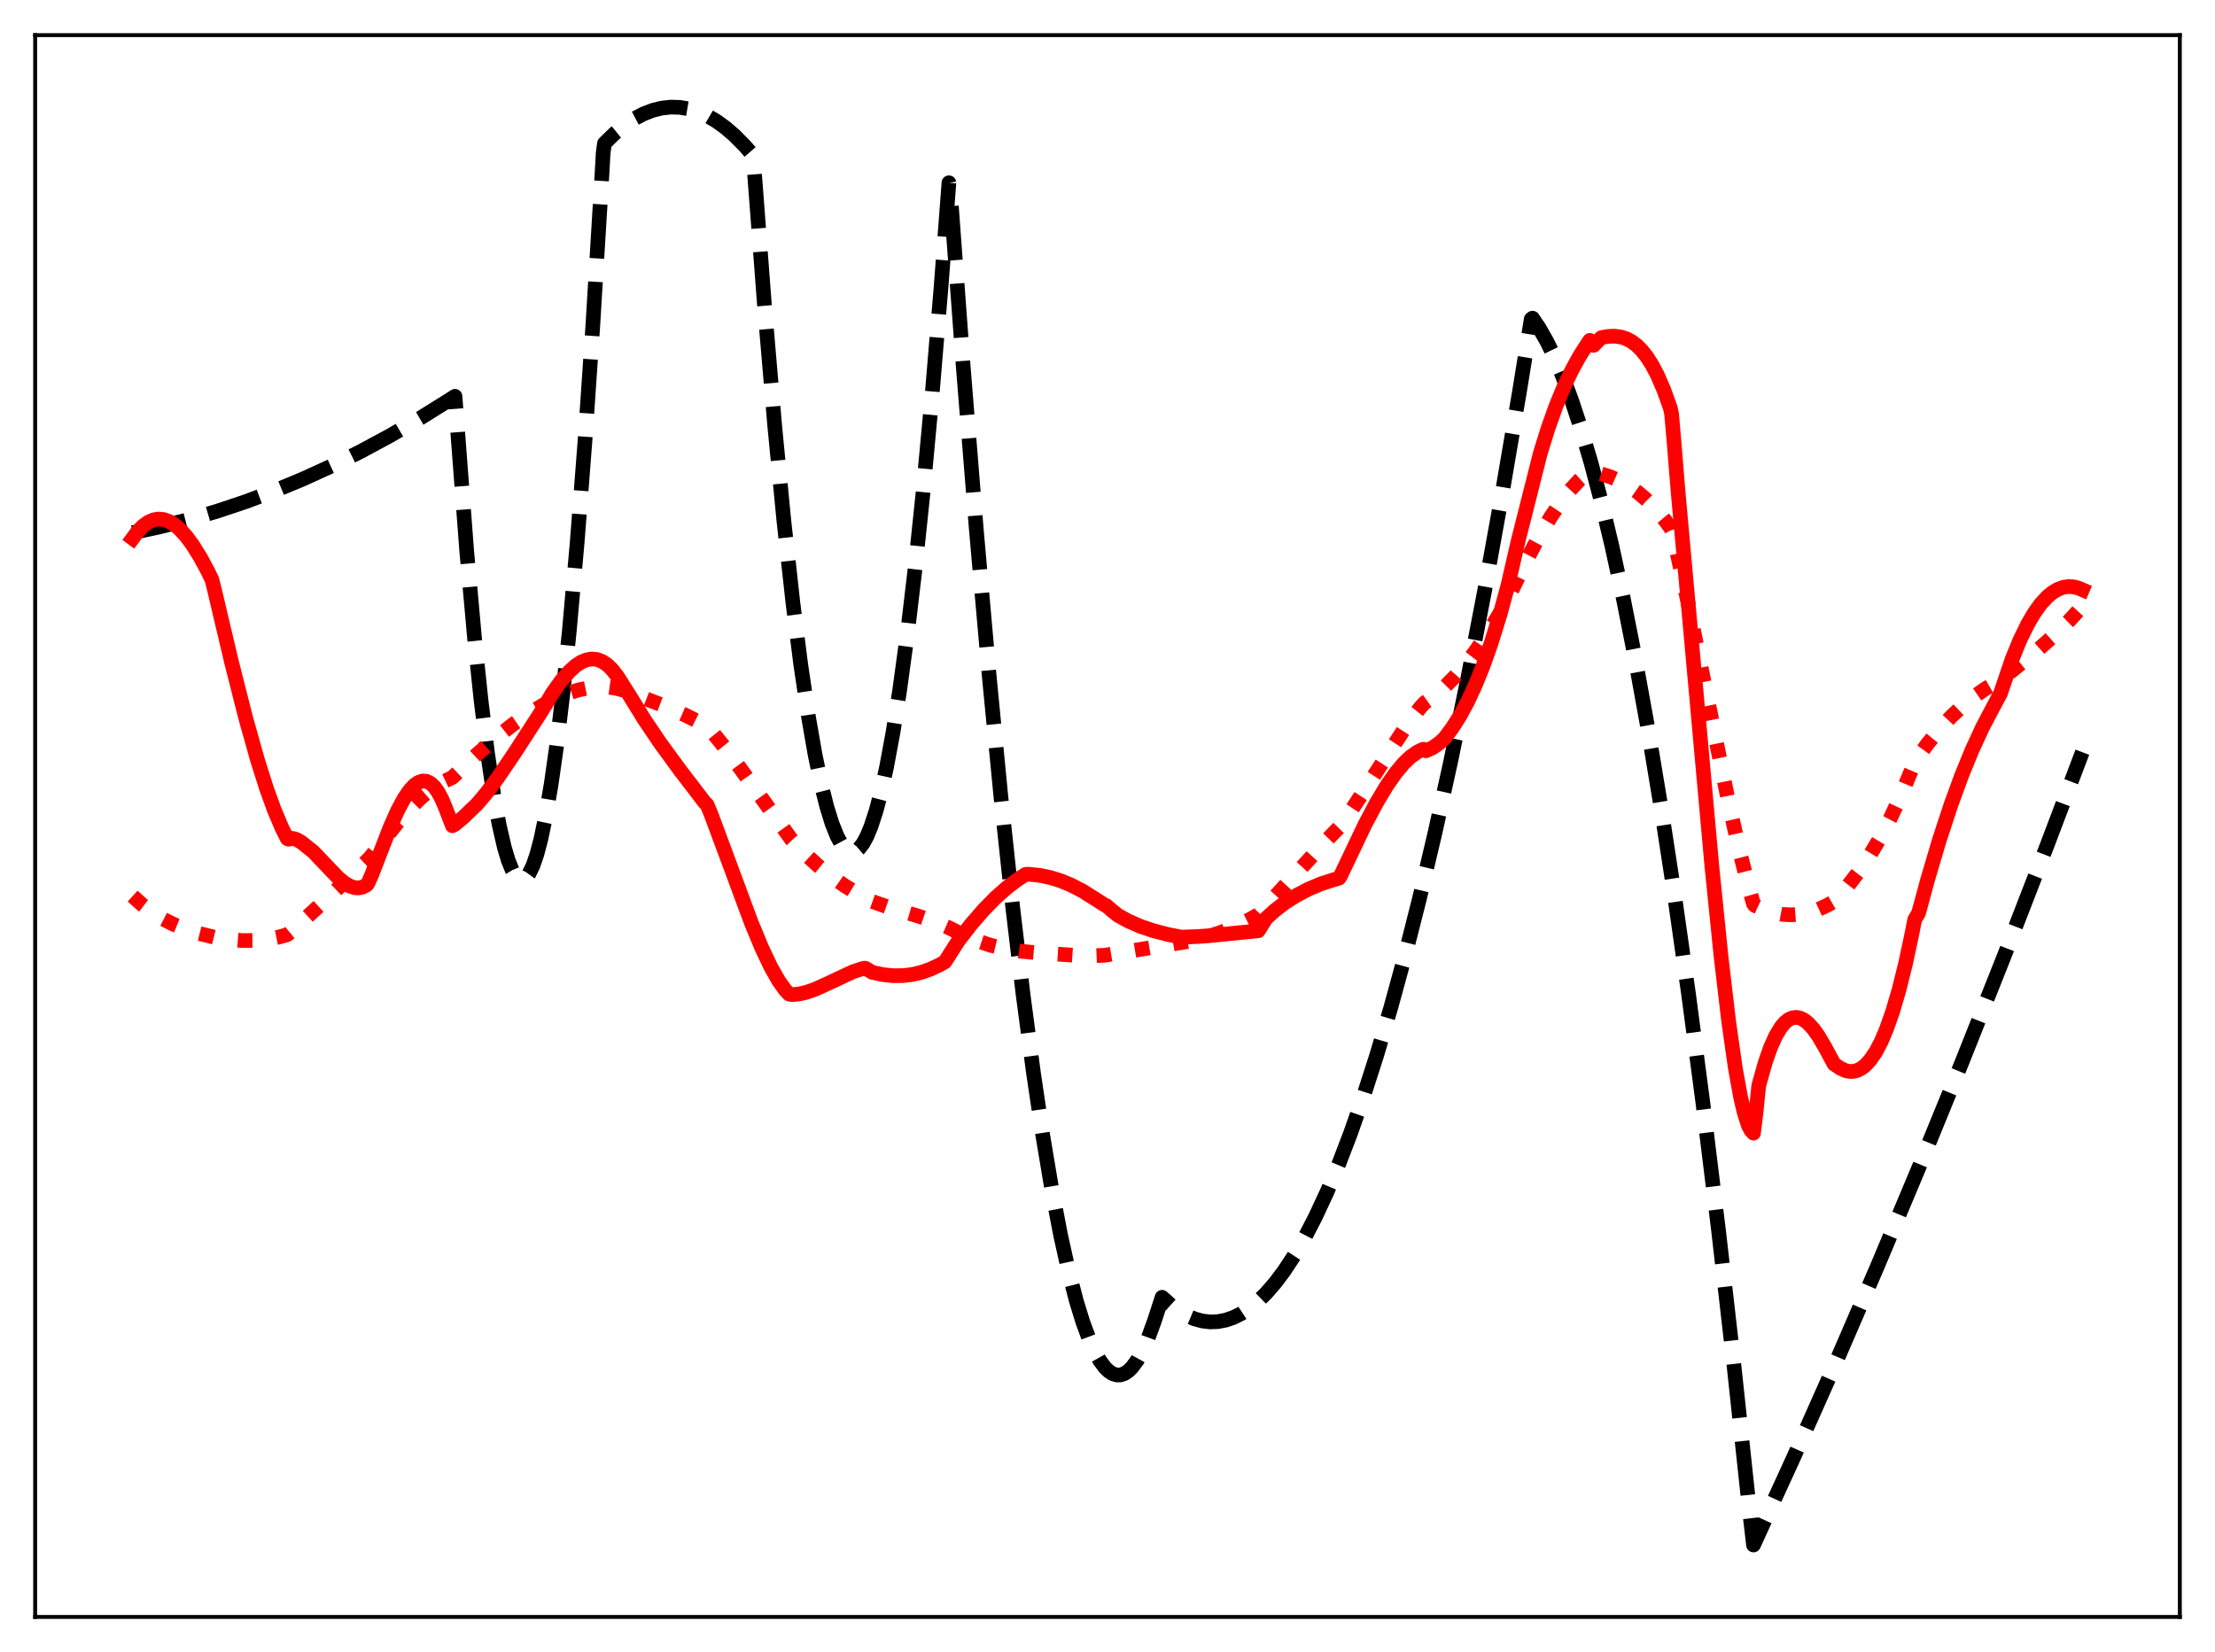 <?xml version="1.0" encoding="utf-8" standalone="no"?>
<!DOCTYPE svg PUBLIC "-//W3C//DTD SVG 1.1//EN"
  "http://www.w3.org/Graphics/SVG/1.1/DTD/svg11.dtd">
<svg xmlns:xlink="http://www.w3.org/1999/xlink" width="453.6pt" height="338.4pt" viewBox="0 0 453.6 338.4" xmlns="http://www.w3.org/2000/svg" version="1.1">
 <defs>
  <style type="text/css">*{stroke-linejoin: round; stroke-linecap: butt}</style>
 </defs>
 <g id="figure_1">
  <g id="patch_1">
   <path d="M 0 338.4 
L 453.6 338.4 
L 453.6 0 
L 0 0 
z
" style="fill: #ffffff"/>
  </g>
  <g id="axes_1">
   <g id="patch_2">
    <path d="M 7.2 331.2 
L 446.4 331.2 
L 446.4 7.2 
L 7.2 7.2 
z
" style="fill: #ffffff"/>
   </g>
   <g id="matplotlib.axis_1"/>
   <g id="matplotlib.axis_2"/>
   <g id="line2d_1">
    <path d="M 27.164 109.106 
L 32.753 107.914 
L 38.609 106.432 
L 44.465 104.712 
L 50.321 102.754 
L 56.177 100.557 
L 62.033 98.123 
L 67.889 95.45 
L 73.745 92.539 
L 79.868 89.241 
L 85.99 85.682 
L 92.112 81.863 
L 93.177 81.173 
L 95.572 112.814 
L 97.169 130.605 
L 98.5 143.352 
L 99.831 154.21 
L 101.162 163.178 
L 102.227 168.992 
L 103.292 173.596 
L 104.09 176.256 
L 104.889 178.236 
L 105.687 179.535 
L 106.22 180.023 
L 106.752 180.209 
L 107.284 180.093 
L 107.817 179.674 
L 108.349 178.953 
L 109.148 177.304 
L 109.946 174.975 
L 110.745 171.966 
L 111.809 166.896 
L 112.874 160.616 
L 113.939 153.127 
L 115.27 142.065 
L 116.601 129.114 
L 118.198 111.078 
L 119.795 90.321 
L 121.392 66.842 
L 123.255 36.012 
L 123.521 31.305 
L 123.788 29.36 
L 125.917 27.288 
L 128.047 25.554 
L 129.91 24.313 
L 131.773 23.332 
L 133.636 22.609 
L 135.5 22.144 
L 137.363 21.939 
L 139.226 21.992 
L 141.089 22.303 
L 142.953 22.873 
L 144.816 23.702 
L 146.679 24.79 
L 148.543 26.136 
L 150.406 27.741 
L 152.535 29.892 
L 154.132 31.727 
L 154.399 34.016 
L 156.528 62.231 
L 158.657 87.287 
L 160.521 106.62 
L 162.384 123.535 
L 163.981 136.109 
L 165.578 146.906 
L 166.909 154.546 
L 168.24 160.953 
L 169.305 165.189 
L 170.369 168.637 
L 171.434 171.294 
L 172.233 172.769 
L 173.031 173.8 
L 173.83 174.386 
L 174.362 174.531 
L 174.895 174.478 
L 175.427 174.227 
L 175.959 173.779 
L 176.758 172.737 
L 177.556 171.251 
L 178.355 169.32 
L 179.42 166.055 
L 180.484 162.001 
L 181.549 157.157 
L 182.88 149.991 
L 184.211 141.592 
L 185.808 129.883 
L 187.405 116.399 
L 189.002 101.137 
L 190.865 81.087 
L 192.729 58.618 
L 194.326 37.434 
L 194.592 39.021 
L 197.254 75.074 
L 199.916 108.228 
L 202.577 138.485 
L 204.973 163.238 
L 207.369 185.644 
L 209.498 203.59 
L 211.628 219.681 
L 213.491 232.239 
L 215.354 243.377 
L 217.217 253.096 
L 218.815 260.296 
L 220.412 266.452 
L 221.743 270.786 
L 223.073 274.395 
L 224.138 276.76 
L 225.203 278.662 
L 226.268 280.1 
L 227.066 280.875 
L 227.865 281.388 
L 228.663 281.641 
L 229.462 281.633 
L 230.26 281.364 
L 231.059 280.834 
L 231.857 280.044 
L 232.922 278.584 
L 233.987 276.661 
L 235.052 274.274 
L 236.383 270.638 
L 237.98 265.725 
L 239.843 267.395 
L 241.44 268.561 
L 243.037 269.482 
L 244.634 270.157 
L 246.231 270.587 
L 247.828 270.771 
L 249.425 270.71 
L 251.023 270.404 
L 252.62 269.852 
L 254.217 269.055 
L 255.814 268.012 
L 257.411 266.724 
L 259.274 264.911 
L 261.137 262.764 
L 263.001 260.283 
L 265.13 257.039 
L 267.26 253.358 
L 269.389 249.241 
L 271.785 244.087 
L 274.18 238.382 
L 276.576 232.124 
L 279.238 224.523 
L 281.9 216.241 
L 284.828 206.343 
L 287.756 195.62 
L 290.684 184.073 
L 293.878 170.534 
L 297.072 156.014 
L 300.532 139.177 
L 303.993 121.187 
L 307.453 102.045 
L 311.18 80.142 
L 313.575 65.356 
L 313.841 65.163 
L 315.172 67.134 
L 316.769 69.934 
L 318.367 73.21 
L 319.964 76.961 
L 321.827 81.939 
L 323.69 87.563 
L 325.82 94.783 
L 327.949 102.849 
L 330.079 111.76 
L 332.474 122.795 
L 334.87 134.9 
L 337.532 149.604 
L 340.193 165.629 
L 342.855 182.975 
L 345.783 203.58 
L 348.711 225.784 
L 351.905 251.829 
L 355.1 279.775 
L 358.294 309.624 
L 359.092 316.473 
L 367.344 298.446 
L 375.862 279.29 
L 384.38 259.577 
L 392.897 239.306 
L 401.681 217.819 
L 410.465 195.74 
L 419.249 173.068 
L 426.436 154.078 
L 426.436 154.078 
" clip-path="url(#p03323ac25d)" style="fill: none; stroke-dasharray: 11.1,4.8; stroke-dashoffset: 0; stroke: #000000; stroke-width: 3"/>
   </g>
   <g id="line2d_2">
    <path d="M 27.164 183.55 
L 29.027 185.241 
L 31.156 186.861 
L 33.286 188.191 
L 35.415 189.274 
L 37.811 190.254 
L 40.739 191.197 
L 43.933 191.988 
L 47.127 192.469 
L 49.789 192.661 
L 52.451 192.627 
L 54.847 192.381 
L 57.242 191.906 
L 58.839 191.451 
L 59.638 190.791 
L 66.825 184.211 
L 75.609 175.854 
L 81.199 168.778 
L 83.86 165.733 
L 85.99 163.588 
L 87.853 161.989 
L 89.45 160.867 
L 91.047 160.007 
L 92.644 159.247 
L 97.702 154.493 
L 101.695 151.016 
L 105.155 148.302 
L 108.083 146.286 
L 111.277 144.382 
L 113.939 143.006 
L 116.335 142.002 
L 118.464 141.326 
L 120.593 140.878 
L 122.457 140.694 
L 124.32 140.72 
L 126.183 140.973 
L 127.78 141.42 
L 135.766 144.483 
L 140.291 146.459 
L 144.017 148.318 
L 144.816 148.801 
L 145.881 149.974 
L 148.543 153.257 
L 151.737 157.587 
L 162.118 172.013 
L 164.78 174.802 
L 167.441 177.254 
L 170.103 179.404 
L 173.031 181.463 
L 175.959 183.252 
L 178.621 184.65 
L 181.815 185.778 
L 188.204 187.692 
L 191.664 188.88 
L 194.326 190.031 
L 197.52 191.648 
L 200.182 192.744 
L 202.844 193.618 
L 205.772 194.337 
L 208.7 194.816 
L 212.426 195.161 
L 219.613 195.64 
L 224.404 195.748 
L 226.268 195.665 
L 239.577 193.466 
L 243.836 192.756 
L 247.03 191.951 
L 249.958 191.002 
L 252.886 189.825 
L 255.814 188.397 
L 257.677 187.347 
L 261.137 183.603 
L 271.785 171.988 
L 274.713 168.99 
L 277.641 164.582 
L 288.554 147.834 
L 290.95 144.81 
L 291.748 143.953 
L 293.612 142.625 
L 295.741 140.801 
L 297.871 138.66 
L 300 136.201 
L 302.129 133.422 
L 304.525 129.909 
L 306.921 125.988 
L 309.05 122.095 
L 312.511 114.908 
L 315.172 109.908 
L 317.568 105.89 
L 319.697 102.747 
L 321.561 100.361 
L 323.424 98.341 
L 325.021 96.92 
L 325.553 96.514 
L 327.683 96.993 
L 329.812 97.686 
L 331.676 98.502 
L 333.539 99.548 
L 335.402 100.851 
L 337.265 102.442 
L 339.129 104.348 
L 340.992 106.597 
L 342.057 108.046 
L 342.323 108.545 
L 342.855 110.573 
L 345.517 122.694 
L 348.977 139.714 
L 354.035 164.545 
L 356.431 175.13 
L 358.294 182.371 
L 359.092 185.138 
L 359.359 185.476 
L 361.222 186.335 
L 363.085 186.94 
L 364.948 187.292 
L 366.812 187.395 
L 368.675 187.253 
L 370.538 186.872 
L 372.401 186.253 
L 374.265 185.404 
L 375.329 184.794 
L 376.394 183.721 
L 378.524 181.31 
L 380.653 178.552 
L 382.783 175.404 
L 384.912 171.823 
L 387.041 167.77 
L 389.171 163.207 
L 391.3 158.1 
L 392.365 155.617 
L 394.761 152.315 
L 397.156 149.387 
L 399.552 146.807 
L 401.948 144.558 
L 404.343 142.622 
L 406.739 140.981 
L 409.135 139.618 
L 409.933 139.071 
L 417.12 133.286 
L 420.847 129.975 
L 423.775 127.094 
L 426.436 124.195 
L 426.436 124.195 
" clip-path="url(#p03323ac25d)" style="fill: none; stroke-dasharray: 3,4.95; stroke-dashoffset: 0; stroke: #ff0000; stroke-width: 3"/>
   </g>
   <g id="line2d_3">
    <path d="M 27.164 110.28 
L 28.228 108.842 
L 29.293 107.74 
L 30.358 106.957 
L 31.423 106.484 
L 32.487 106.31 
L 33.552 106.421 
L 34.617 106.805 
L 35.681 107.448 
L 36.746 108.34 
L 38.077 109.783 
L 39.408 111.564 
L 41.005 114.116 
L 42.602 117.074 
L 43.401 118.746 
L 43.933 120.865 
L 47.393 135.532 
L 50.321 147.077 
L 52.717 155.616 
L 54.58 161.508 
L 56.177 165.93 
L 57.775 169.688 
L 58.839 171.786 
L 59.105 171.897 
L 59.904 171.719 
L 60.703 171.938 
L 61.767 172.555 
L 64.163 174.473 
L 66.292 176.706 
L 69.22 179.772 
L 70.551 180.866 
L 71.616 181.495 
L 72.681 181.84 
L 73.479 181.878 
L 74.278 181.698 
L 75.076 181.275 
L 75.343 180.954 
L 76.141 179.139 
L 79.868 169.514 
L 81.465 165.945 
L 82.796 163.482 
L 83.86 161.922 
L 84.925 160.782 
L 85.724 160.235 
L 86.522 159.976 
L 87.321 160.027 
L 88.119 160.407 
L 88.918 161.14 
L 89.716 162.247 
L 90.515 163.747 
L 91.313 165.663 
L 92.644 169.139 
L 93.177 168.845 
L 94.774 167.509 
L 97.702 164.709 
L 99.565 162.502 
L 101.961 159.28 
L 105.421 154.165 
L 110.745 145.93 
L 113.14 141.966 
L 115.004 139.343 
L 116.601 137.513 
L 117.932 136.33 
L 118.996 135.633 
L 120.061 135.177 
L 121.126 134.981 
L 122.191 135.066 
L 123.255 135.448 
L 124.32 136.144 
L 125.385 137.174 
L 126.449 138.556 
L 129.111 142.781 
L 132.039 147.522 
L 135.233 152.247 
L 139.226 157.719 
L 144.284 164.325 
L 144.816 164.853 
L 145.615 166.79 
L 148.809 175.378 
L 153.866 189.024 
L 155.996 194.161 
L 157.859 198.086 
L 159.456 200.896 
L 160.787 202.761 
L 161.585 203.606 
L 162.118 203.733 
L 163.449 203.631 
L 165.046 203.285 
L 166.909 202.64 
L 169.571 201.436 
L 174.628 199.066 
L 176.492 198.443 
L 177.024 198.314 
L 177.29 198.355 
L 178.621 199.173 
L 180.751 199.629 
L 182.88 199.856 
L 185.009 199.835 
L 186.873 199.601 
L 188.736 199.156 
L 190.599 198.495 
L 192.463 197.61 
L 193.527 197.003 
L 196.189 192.8 
L 198.851 189.352 
L 201.513 186.282 
L 203.908 183.848 
L 206.304 181.733 
L 208.433 180.126 
L 210.031 179.106 
L 210.563 179.059 
L 212.959 179.303 
L 215.088 179.749 
L 217.217 180.412 
L 219.347 181.29 
L 221.743 182.532 
L 224.138 184.043 
L 226.268 185.41 
L 226.534 185.483 
L 227.599 186.41 
L 228.929 187.486 
L 231.059 188.654 
L 233.455 189.708 
L 236.116 190.619 
L 239.311 191.449 
L 241.972 191.957 
L 245.167 191.837 
L 247.562 191.67 
L 257.677 190.656 
L 259.274 188.123 
L 261.137 186.438 
L 263.267 184.808 
L 265.663 183.317 
L 268.058 182.073 
L 270.454 181.064 
L 273.116 180.198 
L 274.18 179.896 
L 274.447 179.567 
L 279.504 168.944 
L 281.9 164.418 
L 284.029 160.874 
L 285.892 158.222 
L 287.489 156.332 
L 288.82 155.063 
L 290.151 154.099 
L 291.216 153.565 
L 291.482 153.466 
L 291.748 153.551 
L 292.015 153.784 
L 293.345 153.183 
L 294.676 152.265 
L 295.741 151.312 
L 297.338 149.21 
L 298.935 146.703 
L 300.532 143.751 
L 302.129 140.319 
L 303.727 136.367 
L 305.324 131.863 
L 307.187 125.86 
L 308.784 119.982 
L 310.913 110.74 
L 315.439 92.817 
L 317.036 87.674 
L 318.633 83.199 
L 320.23 79.317 
L 321.827 75.953 
L 323.424 73.036 
L 325.287 70.103 
L 325.553 69.72 
L 326.086 70.671 
L 326.352 70.743 
L 327.683 69.381 
L 327.949 69.148 
L 329.28 68.912 
L 330.611 68.856 
L 331.942 69.027 
L 333.007 69.365 
L 334.071 69.914 
L 335.136 70.702 
L 336.201 71.755 
L 337.265 73.103 
L 338.33 74.775 
L 339.395 76.796 
L 340.726 79.857 
L 342.057 83.563 
L 342.323 84.808 
L 342.855 90.984 
L 343.654 100.803 
L 346.316 130.281 
L 350.575 177.539 
L 352.438 195.874 
L 354.035 209.431 
L 355.366 218.749 
L 356.431 224.651 
L 357.229 228.054 
L 358.028 230.493 
L 358.56 231.544 
L 359.092 232.107 
L 359.625 227.712 
L 360.157 222.417 
L 361.488 217.655 
L 362.553 214.619 
L 363.617 212.229 
L 364.682 210.447 
L 365.481 209.488 
L 366.279 208.837 
L 367.078 208.474 
L 367.876 208.384 
L 368.675 208.549 
L 369.473 208.955 
L 370.272 209.583 
L 371.337 210.741 
L 372.401 212.231 
L 373.732 214.503 
L 375.596 217.954 
L 376.927 218.843 
L 377.991 219.315 
L 378.79 219.474 
L 379.588 219.453 
L 380.387 219.244 
L 381.185 218.837 
L 381.984 218.219 
L 383.049 217.055 
L 384.113 215.478 
L 385.178 213.469 
L 386.243 211.002 
L 387.574 207.246 
L 388.905 202.705 
L 390.236 197.338 
L 391.567 191.107 
L 392.099 188.363 
L 392.897 187.03 
L 394.761 180.146 
L 397.156 172.058 
L 399.552 164.77 
L 401.681 158.947 
L 403.811 153.724 
L 405.94 149.087 
L 408.07 145.025 
L 409.667 142.046 
L 412.063 134.993 
L 413.66 131.086 
L 415.257 127.812 
L 416.588 125.551 
L 417.919 123.702 
L 419.249 122.251 
L 420.314 121.37 
L 421.379 120.729 
L 422.444 120.323 
L 423.508 120.146 
L 424.573 120.194 
L 425.638 120.462 
L 426.436 120.803 
L 426.436 120.803 
" clip-path="url(#p03323ac25d)" style="fill: none; stroke: #ff0000; stroke-width: 3; stroke-linecap: square"/>
   </g>
   <g id="patch_3">
    <path d="M 7.2 331.2 
L 7.2 7.2 
" style="fill: none; stroke: #000000; stroke-width: 0.8; stroke-linejoin: miter; stroke-linecap: square"/>
   </g>
   <g id="patch_4">
    <path d="M 446.4 331.2 
L 446.4 7.2 
" style="fill: none; stroke: #000000; stroke-width: 0.8; stroke-linejoin: miter; stroke-linecap: square"/>
   </g>
   <g id="patch_5">
    <path d="M 7.2 331.2 
L 446.4 331.2 
" style="fill: none; stroke: #000000; stroke-width: 0.8; stroke-linejoin: miter; stroke-linecap: square"/>
   </g>
   <g id="patch_6">
    <path d="M 7.2 7.2 
L 446.4 7.2 
" style="fill: none; stroke: #000000; stroke-width: 0.8; stroke-linejoin: miter; stroke-linecap: square"/>
   </g>
  </g>
 </g>
 <defs>
  <clipPath id="p03323ac25d">
   <rect x="7.2" y="7.2" width="439.2" height="324"/>
  </clipPath>
 </defs>
</svg>
